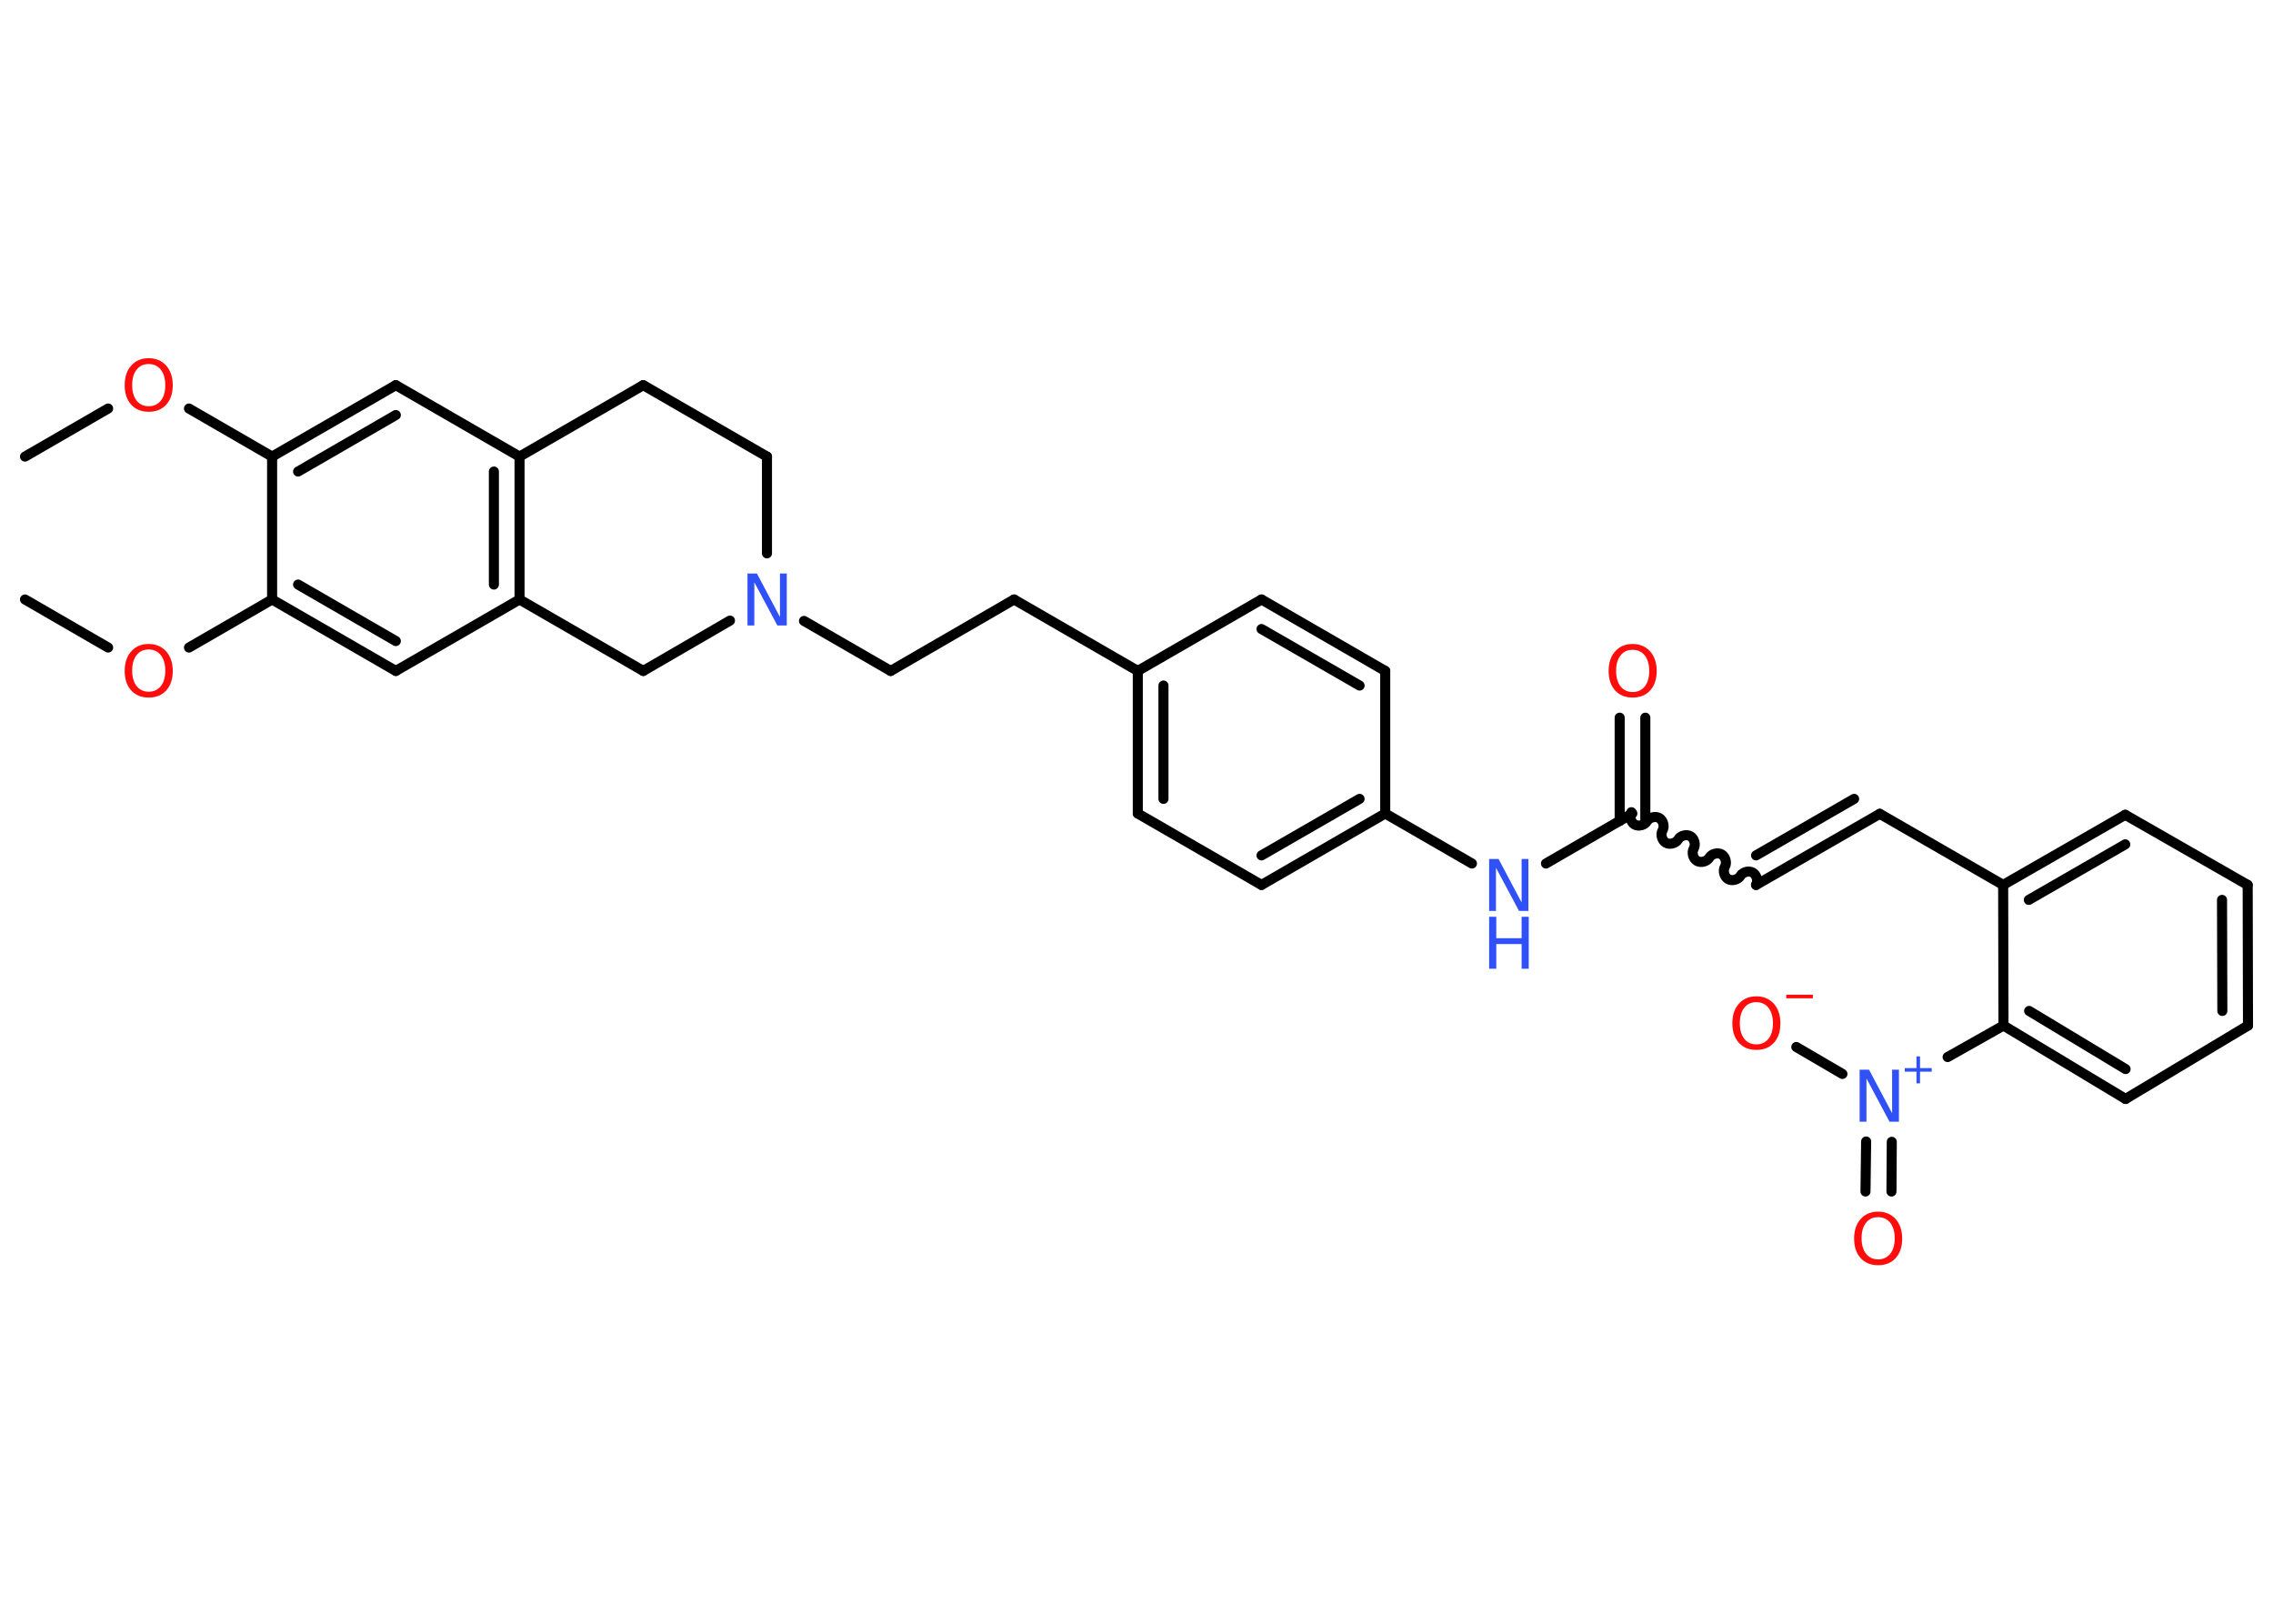 <?xml version='1.0' encoding='UTF-8'?>
<!DOCTYPE svg PUBLIC "-//W3C//DTD SVG 1.1//EN" "http://www.w3.org/Graphics/SVG/1.1/DTD/svg11.dtd">
<svg version='1.2' xmlns='http://www.w3.org/2000/svg' xmlns:xlink='http://www.w3.org/1999/xlink' width='70.0mm' height='50.0mm' viewBox='0 0 70.0 50.0'>
  <desc>Generated by the Chemistry Development Kit (http://github.com/cdk)</desc>
  <g stroke-linecap='round' stroke-linejoin='round' stroke='#000000' stroke-width='.31' fill='#FF0D0D'>
    <rect x='.0' y='.0' width='70.0' height='50.0' fill='#FFFFFF' stroke='none'/>
    <g id='mol1' class='mol'>
      <line id='mol1bnd1' class='bond' x1='.77' y1='14.06' x2='3.33' y2='12.58'/>
      <line id='mol1bnd2' class='bond' x1='5.82' y1='12.58' x2='8.38' y2='14.06'/>
      <g id='mol1bnd3' class='bond'>
        <line x1='12.19' y1='11.86' x2='8.38' y2='14.06'/>
        <line x1='12.19' y1='12.78' x2='9.18' y2='14.52'/>
      </g>
      <line id='mol1bnd4' class='bond' x1='12.19' y1='11.86' x2='16.0' y2='14.06'/>
      <g id='mol1bnd5' class='bond'>
        <line x1='16.0' y1='18.46' x2='16.0' y2='14.06'/>
        <line x1='15.21' y1='18.0' x2='15.21' y2='14.52'/>
      </g>
      <line id='mol1bnd6' class='bond' x1='16.0' y1='18.46' x2='12.19' y2='20.66'/>
      <g id='mol1bnd7' class='bond'>
        <line x1='8.38' y1='18.46' x2='12.19' y2='20.66'/>
        <line x1='9.18' y1='18.0' x2='12.19' y2='19.74'/>
      </g>
      <line id='mol1bnd8' class='bond' x1='8.38' y1='14.06' x2='8.38' y2='18.46'/>
      <line id='mol1bnd9' class='bond' x1='8.38' y1='18.46' x2='5.82' y2='19.94'/>
      <line id='mol1bnd10' class='bond' x1='3.33' y1='19.94' x2='.77' y2='18.46'/>
      <line id='mol1bnd11' class='bond' x1='16.0' y1='18.46' x2='19.81' y2='20.66'/>
      <line id='mol1bnd12' class='bond' x1='19.81' y1='20.66' x2='22.48' y2='19.11'/>
      <line id='mol1bnd13' class='bond' x1='24.76' y1='19.12' x2='27.43' y2='20.66'/>
      <line id='mol1bnd14' class='bond' x1='27.43' y1='20.66' x2='31.23' y2='18.46'/>
      <line id='mol1bnd15' class='bond' x1='31.23' y1='18.46' x2='35.04' y2='20.66'/>
      <g id='mol1bnd16' class='bond'>
        <line x1='35.04' y1='20.66' x2='35.04' y2='25.05'/>
        <line x1='35.83' y1='21.11' x2='35.83' y2='24.6'/>
      </g>
      <line id='mol1bnd17' class='bond' x1='35.04' y1='25.05' x2='38.85' y2='27.25'/>
      <g id='mol1bnd18' class='bond'>
        <line x1='38.85' y1='27.25' x2='42.66' y2='25.05'/>
        <line x1='38.85' y1='26.34' x2='41.87' y2='24.6'/>
      </g>
      <line id='mol1bnd19' class='bond' x1='42.66' y1='25.05' x2='45.33' y2='26.59'/>
      <line id='mol1bnd20' class='bond' x1='47.61' y1='26.59' x2='50.27' y2='25.05'/>
      <g id='mol1bnd21' class='bond'>
        <line x1='49.88' y1='25.28' x2='49.88' y2='22.1'/>
        <line x1='50.67' y1='25.28' x2='50.67' y2='22.1'/>
      </g>
      <path id='mol1bnd22' class='bond' d='M54.08 27.25c.07 -.12 .02 -.31 -.1 -.38c-.12 -.07 -.31 -.02 -.38 .1c-.07 .12 -.26 .17 -.38 .1c-.12 -.07 -.17 -.26 -.1 -.38c.07 -.12 .02 -.31 -.1 -.38c-.12 -.07 -.31 -.02 -.38 .1c-.07 .12 -.26 .17 -.38 .1c-.12 -.07 -.17 -.26 -.1 -.38c.07 -.12 .02 -.31 -.1 -.38c-.12 -.07 -.31 -.02 -.38 .1c-.07 .12 -.26 .17 -.38 .1c-.12 -.07 -.17 -.26 -.1 -.38c.07 -.12 .02 -.31 -.1 -.38c-.12 -.07 -.31 -.02 -.38 .1c-.07 .12 -.26 .17 -.38 .1c-.12 -.07 -.17 -.26 -.1 -.38' fill='none' stroke='#000000' stroke-width='.31'/>
      <g id='mol1bnd23' class='bond'>
        <line x1='54.08' y1='27.25' x2='57.89' y2='25.06'/>
        <line x1='54.08' y1='26.34' x2='57.1' y2='24.6'/>
      </g>
      <line id='mol1bnd24' class='bond' x1='57.89' y1='25.06' x2='61.69' y2='27.25'/>
      <g id='mol1bnd25' class='bond'>
        <line x1='65.45' y1='25.09' x2='61.69' y2='27.25'/>
        <line x1='65.45' y1='26.0' x2='62.48' y2='27.71'/>
      </g>
      <line id='mol1bnd26' class='bond' x1='65.45' y1='25.09' x2='69.22' y2='27.25'/>
      <g id='mol1bnd27' class='bond'>
        <line x1='69.23' y1='31.58' x2='69.22' y2='27.25'/>
        <line x1='68.44' y1='31.13' x2='68.43' y2='27.71'/>
      </g>
      <line id='mol1bnd28' class='bond' x1='69.23' y1='31.58' x2='65.46' y2='33.84'/>
      <g id='mol1bnd29' class='bond'>
        <line x1='61.7' y1='31.58' x2='65.46' y2='33.84'/>
        <line x1='62.49' y1='31.13' x2='65.46' y2='32.92'/>
      </g>
      <line id='mol1bnd30' class='bond' x1='61.69' y1='27.25' x2='61.7' y2='31.58'/>
      <line id='mol1bnd31' class='bond' x1='61.7' y1='31.58' x2='59.98' y2='32.55'/>
      <g id='mol1bnd32' class='bond'>
        <line x1='58.26' y1='35.16' x2='58.25' y2='36.69'/>
        <line x1='57.47' y1='35.15' x2='57.45' y2='36.69'/>
      </g>
      <line id='mol1bnd33' class='bond' x1='56.74' y1='33.07' x2='55.32' y2='32.24'/>
      <line id='mol1bnd34' class='bond' x1='42.66' y1='25.05' x2='42.66' y2='20.66'/>
      <g id='mol1bnd35' class='bond'>
        <line x1='42.66' y1='20.66' x2='38.85' y2='18.46'/>
        <line x1='41.87' y1='21.11' x2='38.85' y2='19.37'/>
      </g>
      <line id='mol1bnd36' class='bond' x1='35.04' y1='20.66' x2='38.85' y2='18.46'/>
      <line id='mol1bnd37' class='bond' x1='23.62' y1='17.04' x2='23.62' y2='14.06'/>
      <line id='mol1bnd38' class='bond' x1='23.62' y1='14.06' x2='19.81' y2='11.86'/>
      <line id='mol1bnd39' class='bond' x1='16.0' y1='14.06' x2='19.81' y2='11.86'/>
      <path id='mol1atm2' class='atom' d='M4.58 11.21q-.24 .0 -.37 .17q-.14 .17 -.14 .48q.0 .3 .14 .48q.14 .17 .37 .17q.23 .0 .37 -.17q.14 -.17 .14 -.48q.0 -.3 -.14 -.48q-.14 -.17 -.37 -.17zM4.58 11.03q.33 .0 .54 .23q.2 .23 .2 .6q.0 .38 -.2 .6q-.2 .22 -.54 .22q-.34 .0 -.54 -.22q-.2 -.22 -.2 -.6q.0 -.38 .2 -.6q.2 -.23 .54 -.23z' stroke='none'/>
      <path id='mol1atm9' class='atom' d='M4.58 20.0q-.24 .0 -.37 .17q-.14 .17 -.14 .48q.0 .3 .14 .48q.14 .17 .37 .17q.23 .0 .37 -.17q.14 -.17 .14 -.48q.0 -.3 -.14 -.48q-.14 -.17 -.37 -.17zM4.58 19.83q.33 .0 .54 .23q.2 .23 .2 .6q.0 .38 -.2 .6q-.2 .22 -.54 .22q-.34 .0 -.54 -.22q-.2 -.22 -.2 -.6q.0 -.38 .2 -.6q.2 -.23 .54 -.23z' stroke='none'/>
      <path id='mol1atm12' class='atom' d='M23.02 17.66h.29l.71 1.34v-1.34h.21v1.6h-.29l-.71 -1.33v1.33h-.21v-1.6z' stroke='none' fill='#3050F8'/>
      <g id='mol1atm19' class='atom'>
        <path d='M45.86 26.45h.29l.71 1.34v-1.34h.21v1.6h-.29l-.71 -1.33v1.33h-.21v-1.6z' stroke='none' fill='#3050F8'/>
        <path d='M45.86 28.23h.22v.66h.78v-.66h.22v1.6h-.22v-.76h-.78v.76h-.22v-1.6z' stroke='none' fill='#3050F8'/>
      </g>
      <path id='mol1atm21' class='atom' d='M50.28 20.01q-.24 .0 -.37 .17q-.14 .17 -.14 .48q.0 .3 .14 .48q.14 .17 .37 .17q.23 .0 .37 -.17q.14 -.17 .14 -.48q.0 -.3 -.14 -.48q-.14 -.17 -.37 -.17zM50.28 19.83q.33 .0 .54 .23q.2 .23 .2 .6q.0 .38 -.2 .6q-.2 .22 -.54 .22q-.34 .0 -.54 -.22q-.2 -.22 -.2 -.6q.0 -.38 .2 -.6q.2 -.23 .54 -.23z' stroke='none'/>
      <g id='mol1atm30' class='atom'>
        <path d='M57.27 32.94h.29l.71 1.34v-1.34h.21v1.6h-.29l-.71 -1.33v1.33h-.21v-1.6z' stroke='none' fill='#3050F8'/>
        <path d='M59.13 32.53v.36h.36v.11h-.36v.36h-.11v-.36h-.36v-.11h.36v-.36h.11z' stroke='none' fill='#3050F8'/>
      </g>
      <path id='mol1atm31' class='atom' d='M57.84 37.48q-.24 .0 -.37 .17q-.14 .17 -.14 .48q.0 .3 .14 .48q.14 .17 .37 .17q.23 .0 .37 -.17q.14 -.17 .14 -.48q.0 -.3 -.14 -.48q-.14 -.17 -.37 -.17zM57.84 37.31q.33 .0 .54 .23q.2 .23 .2 .6q.0 .38 -.2 .6q-.2 .22 -.54 .22q-.34 .0 -.54 -.22q-.2 -.22 -.2 -.6q.0 -.38 .2 -.6q.2 -.23 .54 -.23z' stroke='none'/>
      <g id='mol1atm32' class='atom'>
        <path d='M54.09 30.86q-.24 .0 -.37 .17q-.14 .17 -.14 .48q.0 .3 .14 .48q.14 .17 .37 .17q.23 .0 .37 -.17q.14 -.17 .14 -.48q.0 -.3 -.14 -.48q-.14 -.17 -.37 -.17zM54.09 30.68q.33 .0 .54 .23q.2 .23 .2 .6q.0 .38 -.2 .6q-.2 .22 -.54 .22q-.34 .0 -.54 -.22q-.2 -.22 -.2 -.6q.0 -.38 .2 -.6q.2 -.23 .54 -.23z' stroke='none'/>
        <path d='M55.01 30.63h.82v.11h-.82v-.11z' stroke='none'/>
      </g>
    </g>
  </g>
</svg>
